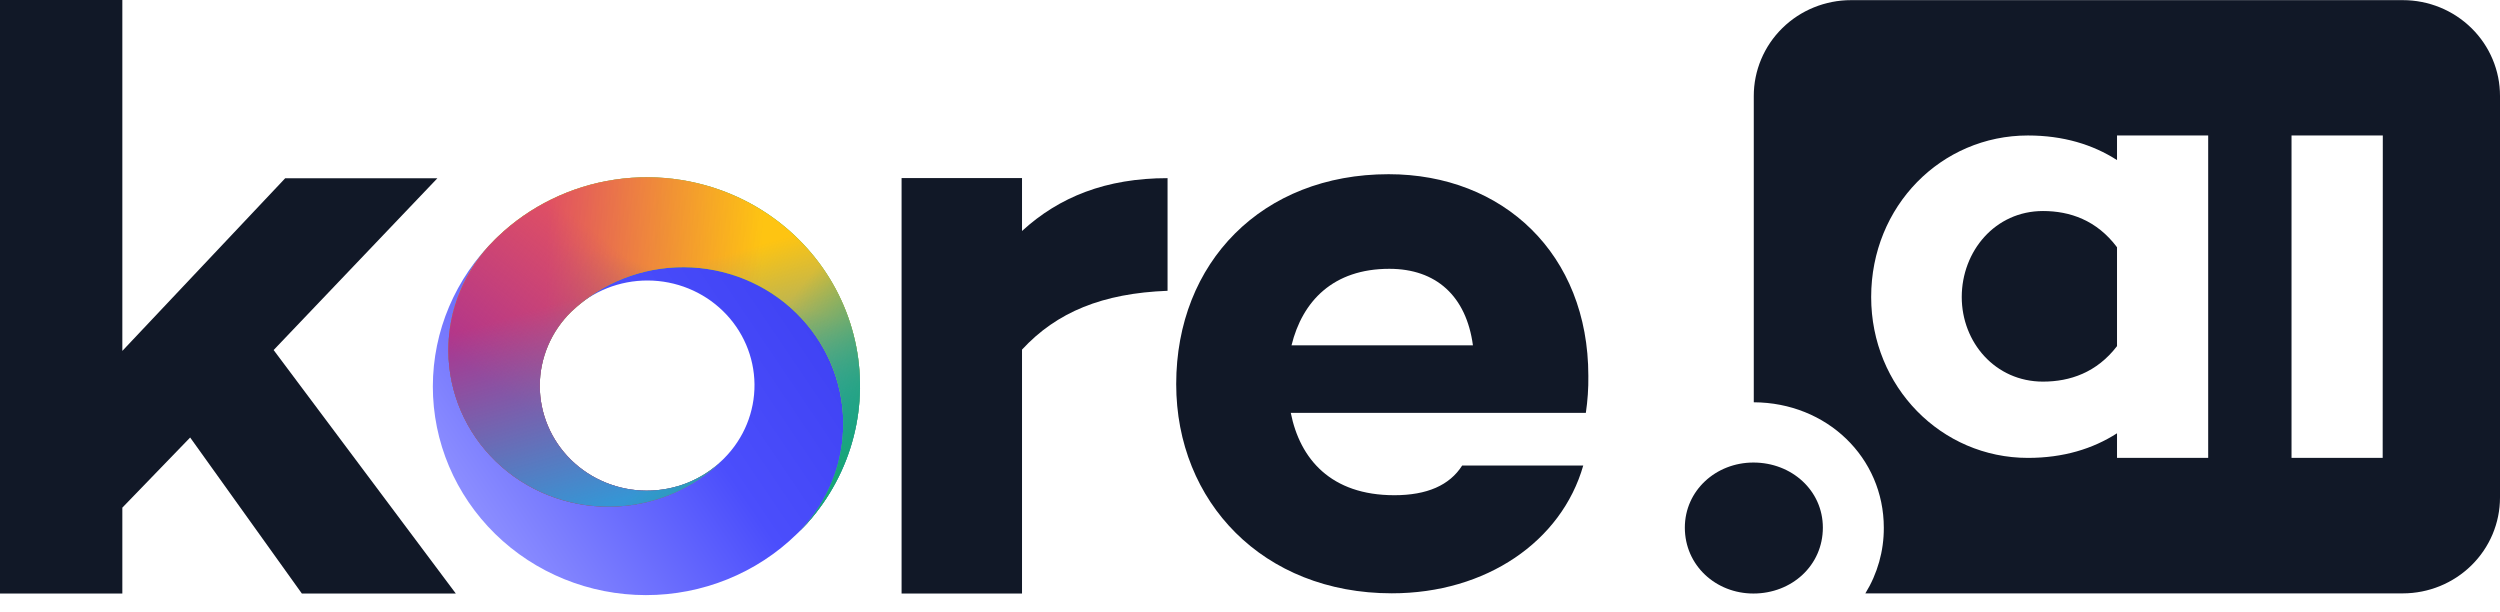 <svg width="139" height="34" viewBox="0 0 139 34" fill="none" xmlns="http://www.w3.org/2000/svg">
<path d="M44.393 17.288C42.729 15.656 40.472 14.737 38.116 14.732C35.761 14.727 33.499 15.636 31.829 17.261C32.947 16.188 34.452 15.59 36.018 15.596C37.584 15.601 39.084 16.21 40.194 17.29C41.305 18.37 41.935 19.834 41.95 21.366C41.965 22.898 41.362 24.373 40.272 25.473L40.264 25.482L40.224 25.522L40.159 25.584C38.493 27.22 36.23 28.142 33.868 28.147C31.507 28.151 29.24 27.238 27.567 25.607C25.894 23.977 24.952 21.763 24.947 19.453C24.943 17.142 25.877 14.925 27.543 13.289C25.319 15.462 24.068 18.41 24.066 21.485C24.064 24.561 25.311 27.511 27.533 29.687C29.754 31.863 32.768 33.086 35.912 33.088C39.056 33.09 42.071 31.87 44.295 29.697C44.31 29.683 44.325 29.67 44.339 29.655L44.394 29.603L44.412 29.584C44.437 29.561 44.46 29.537 44.483 29.513L44.515 29.482C46.13 27.838 47.022 25.64 46.999 23.36C46.977 21.08 46.041 18.9 44.393 17.288Z" fill="url(#paint0_linear_46_5608)"/>
<path d="M41.381 11.134C39.166 10.023 36.65 9.622 34.189 9.987C31.729 10.353 29.448 11.467 27.67 13.171L27.63 13.21L27.589 13.25L27.509 13.328C25.847 14.969 24.919 17.189 24.929 19.499C24.939 21.809 25.887 24.021 27.564 25.647C29.241 27.274 31.511 28.182 33.872 28.172C36.234 28.162 38.495 27.234 40.157 25.594C39.037 26.679 37.523 27.286 35.946 27.281C34.37 27.276 32.859 26.66 31.747 25.567C30.634 24.474 30.011 22.994 30.012 21.451C30.014 19.909 30.64 18.43 31.755 17.339L31.792 17.304C33.466 15.721 35.706 14.842 38.034 14.856C40.362 14.87 42.592 15.775 44.246 17.377C45.9 18.98 46.847 21.152 46.883 23.429C46.92 25.706 46.043 27.907 44.441 29.559C45.739 28.26 46.706 26.682 47.266 24.95C47.825 23.219 47.962 21.383 47.664 19.591C47.367 17.799 46.643 16.1 45.551 14.631C44.46 13.162 43.032 11.965 41.381 11.134Z" fill="#17A674"/>
<path d="M41.381 11.134C39.166 10.023 36.65 9.622 34.189 9.987C31.729 10.353 29.448 11.467 27.67 13.171L27.63 13.21L27.589 13.25L27.509 13.328C25.847 14.969 24.919 17.189 24.929 19.499C24.939 21.809 25.887 24.021 27.564 25.647C29.241 27.274 31.511 28.182 33.872 28.172C36.234 28.162 38.495 27.234 40.157 25.594C39.037 26.679 37.523 27.286 35.946 27.281C34.37 27.276 32.859 26.66 31.747 25.567C30.634 24.474 30.011 22.994 30.012 21.451C30.014 19.909 30.64 18.43 31.755 17.339L31.792 17.304C33.466 15.721 35.706 14.842 38.034 14.856C40.362 14.87 42.592 15.775 44.246 17.377C45.9 18.98 46.847 21.152 46.883 23.429C46.92 25.706 46.043 27.907 44.441 29.559C45.739 28.26 46.706 26.682 47.266 24.95C47.825 23.219 47.962 21.383 47.664 19.591C47.367 17.799 46.643 16.1 45.551 14.631C44.46 13.162 43.032 11.965 41.381 11.134Z" fill="url(#paint1_linear_46_5608)"/>
<path d="M41.381 11.134C39.166 10.023 36.65 9.622 34.189 9.987C31.729 10.353 29.448 11.467 27.67 13.171L27.63 13.21L27.589 13.25L27.509 13.328C25.847 14.969 24.919 17.189 24.929 19.499C24.939 21.809 25.887 24.021 27.564 25.647C29.241 27.274 31.511 28.182 33.872 28.172C36.234 28.162 38.495 27.234 40.157 25.594C39.037 26.679 37.523 27.286 35.946 27.281C34.37 27.276 32.859 26.66 31.747 25.567C30.634 24.474 30.011 22.994 30.012 21.451C30.014 19.909 30.64 18.43 31.755 17.339L31.792 17.304C33.466 15.721 35.706 14.842 38.034 14.856C40.362 14.87 42.592 15.775 44.246 17.377C45.9 18.98 46.847 21.152 46.883 23.429C46.92 25.706 46.043 27.907 44.441 29.559C45.739 28.26 46.706 26.682 47.266 24.95C47.825 23.219 47.962 21.383 47.664 19.591C47.367 17.799 46.643 16.1 45.551 14.631C44.46 13.162 43.032 11.965 41.381 11.134Z" fill="url(#paint2_linear_46_5608)"/>
<path d="M41.381 11.134C39.166 10.023 36.65 9.622 34.189 9.987C31.729 10.353 29.448 11.467 27.67 13.171L27.63 13.21L27.589 13.25L27.509 13.328C25.847 14.969 24.919 17.189 24.929 19.499C24.939 21.809 25.887 24.021 27.564 25.647C29.241 27.274 31.511 28.182 33.872 28.172C36.234 28.162 38.495 27.234 40.157 25.594C39.037 26.679 37.523 27.286 35.946 27.281C34.37 27.276 32.859 26.66 31.747 25.567C30.634 24.474 30.011 22.994 30.012 21.451C30.014 19.909 30.64 18.43 31.755 17.339L31.792 17.304C33.466 15.721 35.706 14.842 38.034 14.856C40.362 14.87 42.592 15.775 44.246 17.377C45.9 18.98 46.847 21.152 46.883 23.429C46.92 25.706 46.043 27.907 44.441 29.559C45.739 28.26 46.706 26.682 47.266 24.95C47.825 23.219 47.962 21.383 47.664 19.591C47.367 17.799 46.643 16.1 45.551 14.631C44.46 13.162 43.032 11.965 41.381 11.134Z" fill="url(#paint3_linear_46_5608)"/>
<path d="M41.381 11.134C39.166 10.023 36.65 9.622 34.189 9.987C31.729 10.353 29.448 11.467 27.67 13.171L27.63 13.21L27.589 13.25L27.509 13.328C25.847 14.969 24.919 17.189 24.929 19.499C24.939 21.809 25.887 24.021 27.564 25.647C29.241 27.274 31.511 28.182 33.872 28.172C36.234 28.162 38.495 27.234 40.157 25.594C39.037 26.679 37.523 27.286 35.946 27.281C34.37 27.276 32.859 26.66 31.747 25.567C30.634 24.474 30.011 22.994 30.012 21.451C30.014 19.909 30.64 18.43 31.755 17.339L31.792 17.304C33.466 15.721 35.706 14.842 38.034 14.856C40.362 14.87 42.592 15.775 44.246 17.377C45.9 18.98 46.847 21.152 46.883 23.429C46.92 25.706 46.043 27.907 44.441 29.559C45.739 28.26 46.706 26.682 47.266 24.95C47.825 23.219 47.962 21.383 47.664 19.591C47.367 17.799 46.643 16.1 45.551 14.631C44.46 13.162 43.032 11.965 41.381 11.134Z" fill="url(#paint4_linear_46_5608)"/>
<path d="M41.381 11.134C39.166 10.023 36.65 9.622 34.189 9.987C31.729 10.353 29.448 11.467 27.67 13.171L27.63 13.21L27.589 13.25L27.509 13.328C25.847 14.969 24.919 17.189 24.929 19.499C24.939 21.809 25.887 24.021 27.564 25.647C29.241 27.274 31.511 28.182 33.872 28.172C36.234 28.162 38.495 27.234 40.157 25.594C39.037 26.679 37.523 27.286 35.946 27.281C34.37 27.276 32.859 26.66 31.747 25.567C30.634 24.474 30.011 22.994 30.012 21.451C30.014 19.909 30.64 18.43 31.755 17.339L31.792 17.304C33.466 15.721 35.706 14.842 38.034 14.856C40.362 14.87 42.592 15.775 44.246 17.377C45.9 18.98 46.847 21.152 46.883 23.429C46.92 25.706 46.043 27.907 44.441 29.559C45.739 28.26 46.706 26.682 47.266 24.95C47.825 23.219 47.962 21.383 47.664 19.591C47.367 17.799 46.643 16.1 45.551 14.631C44.46 13.162 43.032 11.965 41.381 11.134Z" fill="url(#paint5_linear_46_5608)"/>
<path d="M41.381 11.134C39.166 10.023 36.65 9.622 34.189 9.987C31.729 10.353 29.448 11.467 27.67 13.171L27.63 13.21L27.589 13.25L27.509 13.328C25.847 14.969 24.919 17.189 24.929 19.499C24.939 21.809 25.887 24.021 27.564 25.647C29.241 27.274 31.511 28.182 33.872 28.172C36.234 28.162 38.495 27.234 40.157 25.594C39.037 26.679 37.523 27.286 35.946 27.281C34.37 27.276 32.859 26.66 31.747 25.567C30.634 24.474 30.011 22.994 30.012 21.451C30.014 19.909 30.64 18.43 31.755 17.339L31.792 17.304C33.466 15.721 35.706 14.842 38.034 14.856C40.362 14.87 42.592 15.775 44.246 17.377C45.9 18.98 46.847 21.152 46.883 23.429C46.92 25.706 46.043 27.907 44.441 29.559C45.739 28.26 46.706 26.682 47.266 24.95C47.825 23.219 47.962 21.383 47.664 19.591C47.367 17.799 46.643 16.1 45.551 14.631C44.46 13.162 43.032 11.965 41.381 11.134Z" fill="url(#paint6_linear_46_5608)"/>
<path d="M117.706 13.748V19.244C116.581 20.715 115.086 21.218 113.59 21.218C110.929 21.218 109.073 19.025 109.073 16.516C109.073 13.968 110.929 11.733 113.59 11.733C115.086 11.733 116.581 12.244 117.706 13.748Z" fill="#111827"/>
<path d="M133.595 0.008H102.917C102.207 0.008 101.504 0.145 100.848 0.413C100.192 0.68 99.596 1.072 99.094 1.567C98.592 2.061 98.194 2.648 97.922 3.294C97.65 3.94 97.51 4.633 97.51 5.332V22.367C101.569 22.383 104.74 25.433 104.74 29.343C104.746 30.629 104.391 31.892 103.714 32.992H133.595C135.028 32.991 136.402 32.429 137.415 31.431C138.429 30.433 138.999 29.079 139 27.667V5.338C139.001 4.638 138.862 3.945 138.59 3.298C138.319 2.651 137.921 2.064 137.419 1.569C136.917 1.074 136.321 0.681 135.665 0.413C135.008 0.145 134.305 0.008 133.595 0.008ZM122.775 25.459H117.706V24.091C116.359 24.956 114.72 25.459 112.753 25.459C107.938 25.459 104.037 21.509 104.037 16.516C104.037 11.451 107.938 7.533 112.753 7.533C114.716 7.533 116.359 8.036 117.706 8.901V7.533H122.775V25.459ZM132.477 25.459H127.409V7.533H132.484L132.477 25.459Z" fill="#111827"/>
<path d="M15.214 19.462L24.317 9.913H15.855L6.802 19.51V0H0V33H6.802V28.225L10.573 24.325L16.783 33H25.343L15.214 19.462Z" fill="#111827"/>
<path d="M56.824 12.843V9.901H50.128V33H56.824V19.438C58.755 17.35 61.304 16.306 64.916 16.168V9.905C61.498 9.905 58.894 10.948 56.824 12.843Z" fill="#111827"/>
<path d="M88.312 20.902C88.312 14.121 83.572 9.686 77.206 9.686C70.181 9.686 65.397 14.583 65.397 21.355C65.397 27.907 70.228 32.988 77.383 32.988C82.64 32.988 86.822 30.098 88.029 25.883H81.297C80.598 26.983 79.341 27.534 77.526 27.534C73.997 27.534 72.277 25.519 71.767 22.954H88.173C88.274 22.275 88.321 21.588 88.312 20.902ZM71.808 19.202C72.414 16.735 74.132 14.946 77.246 14.946C79.85 14.946 81.525 16.46 81.895 19.202H71.808Z" fill="#111827"/>
<path d="M97.489 25.717C95.402 25.717 93.677 27.279 93.677 29.335C93.677 31.438 95.402 33 97.489 33C99.625 33 101.351 31.438 101.351 29.335C101.351 27.277 99.625 25.717 97.489 25.717Z" fill="#111827"/>
<path d="M31.734 17.352L31.763 17.325C31.755 17.332 31.748 17.339 31.741 17.346L31.734 17.352Z" fill="url(#paint7_linear_46_5608)"/>
<path d="M44.182 29.609L44.196 29.594L44.15 29.639L44.182 29.609Z" fill="url(#paint8_linear_46_5608)"/>
<defs>
<linearGradient id="paint0_linear_46_5608" x1="26.391" y1="28.514" x2="45.926" y2="15.288" gradientUnits="userSpaceOnUse">
<stop stop-color="#8C8EFF"/>
<stop offset="0.549" stop-color="#4B4EFC"/>
<stop offset="1" stop-color="#3D40F2"/>
</linearGradient>
<linearGradient id="paint1_linear_46_5608" x1="39.654" y1="18.212" x2="48.468" y2="12.482" gradientUnits="userSpaceOnUse">
<stop stop-color="#BFC527" stop-opacity="0"/>
<stop offset="1" stop-color="#BFC527"/>
</linearGradient>
<linearGradient id="paint2_linear_46_5608" x1="37.27" y1="15.075" x2="35.232" y2="22.518" gradientUnits="userSpaceOnUse">
<stop stop-color="#FEC412"/>
<stop offset="1" stop-color="#FEC412" stop-opacity="0"/>
</linearGradient>
<linearGradient id="paint3_linear_46_5608" x1="30.205" y1="20.841" x2="42.167" y2="21.195" gradientUnits="userSpaceOnUse">
<stop stop-color="#E05063"/>
<stop offset="1" stop-color="#E05063" stop-opacity="0"/>
</linearGradient>
<linearGradient id="paint4_linear_46_5608" x1="30.552" y1="23.766" x2="36.661" y2="15.581" gradientUnits="userSpaceOnUse">
<stop stop-color="#AF348D"/>
<stop offset="1" stop-color="#AF348D" stop-opacity="0"/>
</linearGradient>
<linearGradient id="paint5_linear_46_5608" x1="37.4" y1="27.073" x2="34.196" y2="15.927" gradientUnits="userSpaceOnUse">
<stop stop-color="#3596D5"/>
<stop offset="1" stop-color="#3596D5" stop-opacity="0"/>
</linearGradient>
<linearGradient id="paint6_linear_46_5608" x1="45.462" y1="28.09" x2="38.946" y2="22.735" gradientUnits="userSpaceOnUse">
<stop stop-color="#17A674"/>
<stop offset="1" stop-color="#17A674" stop-opacity="0"/>
</linearGradient>
<linearGradient id="paint7_linear_46_5608" x1="35.987" y1="23.189" x2="38.3" y2="20.751" gradientUnits="userSpaceOnUse">
<stop stop-color="#009DAB" stop-opacity="0"/>
<stop offset="1" stop-color="#009DAB"/>
</linearGradient>
<linearGradient id="paint8_linear_46_5608" x1="50.54" y1="23.128" x2="39.728" y2="34.483" gradientUnits="userSpaceOnUse">
<stop offset="0.24" stop-color="#009DAB" stop-opacity="0"/>
<stop offset="1" stop-color="#009DAB"/>
</linearGradient>
</defs>
</svg>
